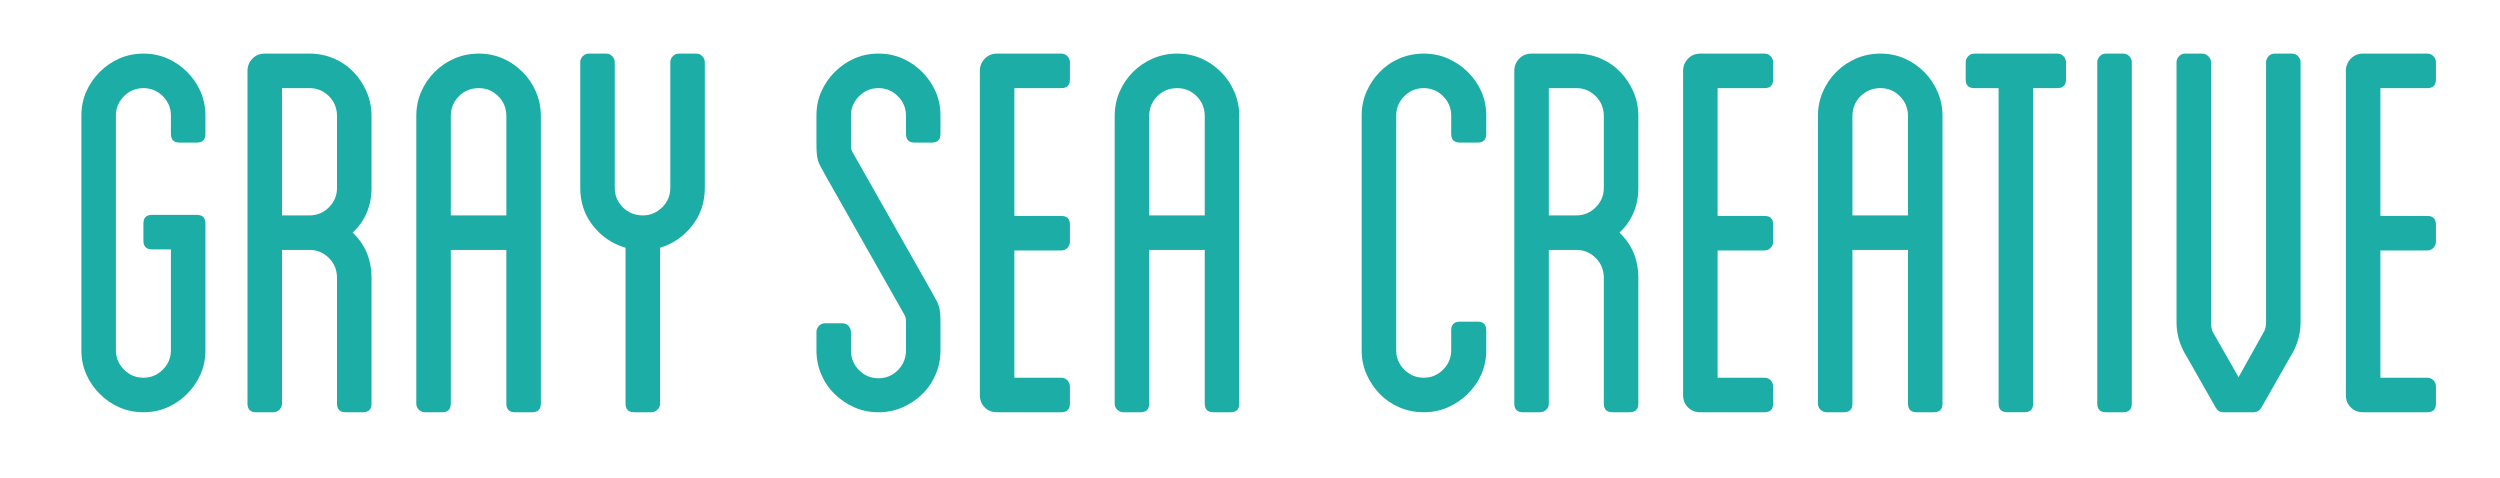 <?xml version="1.0" encoding="utf-8"?>
<!-- Generator: Adobe Illustrator 16.0.0, SVG Export Plug-In . SVG Version: 6.00 Build 0)  -->
<!DOCTYPE svg PUBLIC "-//W3C//DTD SVG 1.1//EN" "http://www.w3.org/Graphics/SVG/1.1/DTD/svg11.dtd">
<svg version="1.1" id="Layer_1" xmlns="http://www.w3.org/2000/svg" xmlns:xlink="http://www.w3.org/1999/xlink" x="0px" y="0px"
	 width="541.675px" height="103.5px" viewBox="0 0 541.675 103.5" enable-background="new 0 0 541.675 103.5" xml:space="preserve">
<g enable-background="new    ">
	<path fill="#1CADA6" d="M37.033,29.025v-3.973c0-1.636-0.584-3.038-1.752-4.207c-1.168-1.168-2.571-1.752-4.207-1.752
		c-1.636,0-3.038,0.584-4.207,1.752c-1.168,1.169-1.752,2.571-1.752,4.207v50.83c0,1.636,0.584,3.038,1.752,4.206
		c1.169,1.169,2.571,1.753,4.207,1.753c1.636,0,3.038-0.584,4.207-1.753c1.168-1.168,1.752-2.57,1.752-4.206V54.031h-4.089
		c-1.247,0-1.87-0.622-1.87-1.869v-3.739c0-1.245,0.623-1.87,1.87-1.87h9.698c1.245,0,1.87,0.625,1.87,1.87v27.46
		c0,1.869-0.351,3.604-1.052,5.199c-0.701,1.598-1.676,3.021-2.921,4.266c-1.247,1.247-2.669,2.22-4.265,2.921
		c-1.598,0.701-3.33,1.052-5.2,1.052s-3.604-0.351-5.2-1.052c-1.598-0.701-3.02-1.674-4.265-2.921
		c-1.247-1.245-2.22-2.668-2.921-4.266c-0.701-1.596-1.052-3.33-1.052-5.199v-50.83c0-1.87,0.351-3.603,1.052-5.2
		c0.701-1.596,1.674-3.018,2.921-4.265c1.246-1.245,2.667-2.221,4.265-2.921c1.596-0.701,3.331-1.052,5.2-1.052
		s3.602,0.351,5.2,1.052c1.596,0.7,3.018,1.676,4.265,2.921c1.245,1.247,2.22,2.669,2.921,4.265c0.701,1.598,1.052,3.33,1.052,5.2
		v3.973c0,1.247-0.625,1.87-1.87,1.87h-3.739C37.656,30.896,37.033,30.272,37.033,29.025z"/>
	<path fill="#1CADA6" d="M80.5,40.711c0,3.896-1.364,7.128-4.09,9.698c2.726,2.57,4.09,5.843,4.09,9.815v27.227
		c0,1.246-0.625,1.869-1.87,1.869h-3.739c-1.247,0-1.87-0.623-1.87-1.869V60.225c0-1.713-0.584-3.155-1.753-4.323
		c-1.168-1.169-2.571-1.753-4.207-1.753h-5.959v33.303c0,0.546-0.195,0.993-0.584,1.344c-0.391,0.351-0.818,0.525-1.286,0.525
		h-3.739c-1.247,0-1.87-0.623-1.87-1.869V15.354c0-1.012,0.351-1.889,1.052-2.63c0.701-0.739,1.596-1.109,2.688-1.109h9.699
		c1.87,0,3.623,0.351,5.258,1.052c1.636,0.7,3.056,1.676,4.265,2.921c1.207,1.247,2.162,2.688,2.863,4.323S80.5,23.3,80.5,25.17
		V40.711z M73.022,25.17c0-1.713-0.584-3.155-1.753-4.324c-1.168-1.168-2.571-1.752-4.207-1.752h-5.959V46.67h5.959
		c1.636,0,3.038-0.584,4.207-1.753c1.168-1.168,1.753-2.57,1.753-4.206V25.17z"/>
	<path fill="#1CADA6" d="M103.753,11.615c1.87,0,3.602,0.351,5.2,1.052c1.596,0.7,3.018,1.676,4.265,2.921
		c1.245,1.247,2.22,2.688,2.921,4.323s1.051,3.389,1.051,5.259v62.281c0,1.246-0.624,1.869-1.87,1.869h-3.739
		c-1.247,0-1.87-0.623-1.87-1.869V54.148H97.677v33.303c0,1.246-0.625,1.869-1.87,1.869h-3.739c-0.467,0-0.896-0.175-1.285-0.525
		c-0.391-0.351-0.584-0.798-0.584-1.344V25.17c0-1.87,0.351-3.623,1.052-5.259s1.674-3.076,2.921-4.323
		c1.246-1.245,2.688-2.221,4.324-2.921C100.131,11.966,101.884,11.615,103.753,11.615z M109.713,46.67v-21.5
		c0-1.713-0.584-3.155-1.753-4.324c-1.168-1.168-2.571-1.752-4.207-1.752c-1.714,0-3.155,0.584-4.324,1.752
		c-1.168,1.169-1.752,2.611-1.752,4.324v21.5H109.713z"/>
	<path fill="#1CADA6" d="M152.187,12.199c0.351,0.391,0.526,0.817,0.526,1.285v27.227c0,3.116-0.917,5.842-2.746,8.179
		c-1.832,2.338-4.148,3.935-6.953,4.791v33.771c0,0.546-0.195,0.993-0.584,1.344c-0.391,0.351-0.818,0.525-1.285,0.525h-3.739
		c-1.247,0-1.87-0.623-1.87-1.869V53.681c-2.883-0.856-5.24-2.453-7.069-4.791c-1.832-2.337-2.746-5.062-2.746-8.179V13.484
		c0-0.468,0.175-0.895,0.526-1.285c0.351-0.389,0.798-0.584,1.344-0.584h3.739c0.544,0,0.993,0.195,1.344,0.584
		c0.351,0.391,0.526,0.817,0.526,1.285v27.227c0,1.636,0.584,3.038,1.752,4.206c1.168,1.169,2.609,1.753,4.324,1.753
		c1.636,0,3.038-0.584,4.207-1.753c1.168-1.168,1.753-2.57,1.753-4.206V13.484c0-0.468,0.175-0.895,0.525-1.285
		c0.351-0.389,0.798-0.584,1.344-0.584h3.739C151.388,11.615,151.837,11.811,152.187,12.199z"/>
	<path fill="#1CADA6" d="M196.297,29.025v-3.973c0-1.636-0.584-3.038-1.752-4.207c-1.168-1.168-2.571-1.752-4.207-1.752
		c-1.636,0-3.038,0.584-4.207,1.752c-1.168,1.169-1.752,2.571-1.752,4.207v5.959c0,0.701,0.018,1.131,0.058,1.286
		c0.039,0.156,0.135,0.391,0.292,0.7l16.826,29.681c0.544,1.013,0.973,1.793,1.286,2.337c0.31,0.546,0.525,1.052,0.643,1.519
		c0.117,0.468,0.193,0.955,0.233,1.461c0.039,0.508,0.059,1.188,0.059,2.045v5.843c0,1.869-0.351,3.622-1.052,5.258
		s-1.676,3.059-2.921,4.266c-1.247,1.208-2.669,2.161-4.265,2.862c-1.598,0.701-3.331,1.052-5.2,1.052
		c-1.869,0-3.604-0.351-5.2-1.052c-1.598-0.701-3.02-1.654-4.265-2.862c-1.247-1.207-2.22-2.63-2.921-4.266
		s-1.052-3.389-1.052-5.258v-3.974c0-0.467,0.175-0.895,0.526-1.285c0.351-0.389,0.798-0.584,1.344-0.584h3.739
		c0.544,0,0.993,0.195,1.344,0.584c0.351,0.391,0.526,0.818,0.526,1.285v3.974c0,1.714,0.584,3.154,1.752,4.323
		c1.168,1.168,2.571,1.753,4.207,1.753c1.636,0,3.039-0.585,4.207-1.753c1.168-1.169,1.752-2.609,1.752-4.323V70.04
		c0-0.623-0.02-1.012-0.058-1.169c-0.041-0.154-0.137-0.389-0.292-0.701L179.12,38.49c-0.546-1.012-0.975-1.791-1.286-2.337
		c-0.312-0.544-0.526-1.052-0.643-1.519c-0.117-0.468-0.195-0.974-0.233-1.52c-0.041-0.544-0.059-1.245-0.059-2.104v-5.959
		c0-1.87,0.351-3.603,1.052-5.2c0.701-1.596,1.674-3.018,2.921-4.265c1.246-1.245,2.667-2.221,4.265-2.921
		c1.596-0.701,3.331-1.052,5.2-1.052c1.87,0,3.603,0.351,5.2,1.052c1.596,0.7,3.018,1.676,4.265,2.921
		c1.245,1.247,2.22,2.669,2.921,4.265c0.701,1.598,1.052,3.33,1.052,5.2v3.973c0,1.247-0.625,1.87-1.87,1.87h-3.739
		C196.919,30.896,196.297,30.272,196.297,29.025z"/>
	<path fill="#1CADA6" d="M219.784,19.094v27.693h10.166c1.245,0,1.87,0.624,1.87,1.869v3.739c0,0.468-0.175,0.896-0.526,1.285
		c-0.351,0.391-0.8,0.585-1.344,0.585h-10.166v27.576h10.166c0.544,0,0.993,0.195,1.344,0.584c0.351,0.391,0.526,0.818,0.526,1.286
		v3.739c0,1.246-0.625,1.869-1.87,1.869h-13.905c-1.092,0-1.986-0.351-2.688-1.052s-1.052-1.596-1.052-2.688V15.354
		c0-1.012,0.351-1.889,1.052-2.63c0.701-0.739,1.596-1.109,2.688-1.109h13.905c0.544,0,0.993,0.195,1.344,0.584
		c0.351,0.391,0.526,0.817,0.526,1.285v3.739c0,1.247-0.625,1.87-1.87,1.87H219.784z"/>
	<path fill="#1CADA6" d="M255.073,11.615c1.87,0,3.602,0.351,5.2,1.052c1.596,0.7,3.018,1.676,4.265,2.921
		c1.245,1.247,2.22,2.688,2.921,4.323s1.051,3.389,1.051,5.259v62.281c0,1.246-0.624,1.869-1.87,1.869h-3.739
		c-1.247,0-1.87-0.623-1.87-1.869V54.148h-12.036v33.303c0,1.246-0.625,1.869-1.87,1.869h-3.739c-0.467,0-0.896-0.175-1.285-0.525
		c-0.391-0.351-0.584-0.798-0.584-1.344V25.17c0-1.87,0.351-3.623,1.052-5.259s1.674-3.076,2.921-4.323
		c1.246-1.245,2.688-2.221,4.324-2.921C251.45,11.966,253.203,11.615,255.073,11.615z M261.032,46.67v-21.5
		c0-1.713-0.584-3.155-1.753-4.324c-1.168-1.168-2.571-1.752-4.207-1.752c-1.714,0-3.155,0.584-4.324,1.752
		c-1.168,1.169-1.752,2.611-1.752,4.324v21.5H261.032z"/>
	<path fill="#1CADA6" d="M314.431,29.025v-3.973c0-1.636-0.584-3.038-1.752-4.207c-1.168-1.168-2.57-1.752-4.207-1.752
		c-1.636,0-3.037,0.584-4.207,1.752c-1.168,1.169-1.752,2.571-1.752,4.207v50.83c0,1.636,0.584,3.038,1.752,4.206
		c1.17,1.169,2.571,1.753,4.207,1.753c1.637,0,3.039-0.584,4.207-1.753c1.168-1.168,1.752-2.57,1.752-4.206v-4.324
		c0-1.245,0.637-1.869,1.908-1.869h3.818c1.245,0,1.869,0.624,1.869,1.869v4.324c0,1.869-0.352,3.604-1.055,5.199
		c-0.703,1.598-1.691,3.021-2.962,4.266c-1.272,1.247-2.713,2.22-4.321,2.921c-1.609,0.701-3.347,1.052-5.217,1.052
		c-1.869,0-3.622-0.351-5.258-1.052c-1.637-0.701-3.059-1.674-4.266-2.921c-1.209-1.245-2.161-2.668-2.862-4.266
		c-0.701-1.596-1.052-3.33-1.052-5.199v-50.83c0-1.87,0.351-3.603,1.052-5.2c0.701-1.596,1.653-3.018,2.862-4.265
		c1.207-1.245,2.629-2.221,4.266-2.921c1.636-0.701,3.389-1.052,5.258-1.052c1.87,0,3.607,0.351,5.217,1.052
		c1.608,0.7,3.049,1.676,4.321,2.921c1.271,1.247,2.259,2.669,2.962,4.265c0.703,1.598,1.055,3.33,1.055,5.2v3.973
		c0,1.247-0.624,1.87-1.869,1.87h-3.818C315.068,30.896,314.431,30.272,314.431,29.025z"/>
	<path fill="#1CADA6" d="M354.978,40.711c0,3.896-1.364,7.128-4.09,9.698c2.726,2.57,4.09,5.843,4.09,9.815v27.227
		c0,1.246-0.625,1.869-1.869,1.869h-3.74c-1.246,0-1.869-0.623-1.869-1.869V60.225c0-1.713-0.584-3.155-1.753-4.323
		c-1.169-1.169-2.571-1.753-4.206-1.753h-5.96v33.303c0,0.546-0.195,0.993-0.584,1.344c-0.392,0.351-0.817,0.525-1.286,0.525h-3.738
		c-1.248,0-1.87-0.623-1.87-1.869V15.354c0-1.012,0.351-1.889,1.052-2.63c0.701-0.739,1.596-1.109,2.688-1.109h9.699
		c1.869,0,3.622,0.351,5.258,1.052c1.636,0.7,3.057,1.676,4.266,2.921c1.206,1.247,2.161,2.688,2.862,4.323s1.052,3.389,1.052,5.259
		V40.711z M347.5,25.17c0-1.713-0.584-3.155-1.753-4.324c-1.169-1.168-2.571-1.752-4.206-1.752h-5.96V46.67h5.96
		c1.635,0,3.037-0.584,4.206-1.753c1.169-1.168,1.753-2.57,1.753-4.206V25.17z"/>
	<path fill="#1CADA6" d="M372.155,19.094v27.693h10.166c1.245,0,1.87,0.624,1.87,1.869v3.739c0,0.468-0.176,0.896-0.526,1.285
		c-0.351,0.391-0.8,0.585-1.344,0.585h-10.166v27.576h10.166c0.544,0,0.993,0.195,1.344,0.584c0.351,0.391,0.526,0.818,0.526,1.286
		v3.739c0,1.246-0.625,1.869-1.87,1.869h-13.905c-1.092,0-1.986-0.351-2.688-1.052s-1.052-1.596-1.052-2.688V15.354
		c0-1.012,0.351-1.889,1.052-2.63c0.701-0.739,1.596-1.109,2.688-1.109h13.905c0.544,0,0.993,0.195,1.344,0.584
		c0.351,0.391,0.526,0.817,0.526,1.285v3.739c0,1.247-0.625,1.87-1.87,1.87H372.155z"/>
	<path fill="#1CADA6" d="M407.444,11.615c1.87,0,3.603,0.351,5.2,1.052c1.596,0.7,3.018,1.676,4.265,2.921
		c1.245,1.247,2.22,2.688,2.921,4.323s1.052,3.389,1.052,5.259v62.281c0,1.246-0.624,1.869-1.87,1.869h-3.738
		c-1.247,0-1.869-0.623-1.869-1.869V54.148h-12.036v33.303c0,1.246-0.624,1.869-1.87,1.869h-3.738c-0.468,0-0.896-0.175-1.285-0.525
		c-0.392-0.351-0.585-0.798-0.585-1.344V25.17c0-1.87,0.351-3.623,1.052-5.259s1.674-3.076,2.921-4.323
		c1.245-1.245,2.688-2.221,4.323-2.921C403.822,11.966,405.574,11.615,407.444,11.615z M413.404,46.67v-21.5
		c0-1.713-0.585-3.155-1.754-4.324c-1.168-1.168-2.57-1.752-4.206-1.752c-1.714,0-3.155,0.584-4.323,1.752
		c-1.169,1.169-1.753,2.611-1.753,4.324v21.5H413.404z"/>
	<path fill="#1CADA6" d="M447.115,12.199c0.35,0.391,0.525,0.817,0.525,1.285v3.739c0,1.247-0.625,1.87-1.87,1.87h-5.258v68.357
		c0,1.246-0.624,1.869-1.87,1.869h-3.738c-1.248,0-1.87-0.623-1.87-1.869V19.094h-5.259c-1.246,0-1.869-0.623-1.869-1.87v-3.739
		c0-0.468,0.176-0.895,0.525-1.285c0.352-0.389,0.799-0.584,1.344-0.584h17.995C446.314,11.615,446.763,11.811,447.115,12.199z"/>
	<path fill="#1CADA6" d="M461.895,87.451c0,1.246-0.624,1.869-1.87,1.869h-3.738c-1.248,0-1.87-0.623-1.87-1.869v-73.85v-0.117
		c0-0.468,0.175-0.895,0.526-1.285c0.35-0.389,0.797-0.584,1.344-0.584h3.738c0.545,0,0.994,0.195,1.344,0.584
		c0.352,0.391,0.526,0.817,0.526,1.285V87.451z"/>
	<path fill="#1CADA6" d="M497.941,12.199c0.352,0.391,0.526,0.817,0.526,1.285v0.117v56.205c0,2.648-0.741,5.141-2.22,7.479
		l-6.311,11.101c-0.391,0.624-0.935,0.935-1.636,0.935h-6.544c-0.701,0-1.246-0.311-1.635-0.935l-6.311-11.101
		c-1.48-2.338-2.221-4.83-2.221-7.479V13.484c0-0.468,0.176-0.895,0.526-1.285c0.351-0.389,0.798-0.584,1.344-0.584h3.739
		c0.467,0,0.895,0.195,1.285,0.584c0.389,0.391,0.584,0.817,0.584,1.285v56.322c0,0.391,0.019,0.721,0.059,0.993
		c0.039,0.273,0.098,0.565,0.176,0.876l5.726,10.049l5.608-10.049c0.234-0.544,0.351-1.168,0.351-1.869V13.484
		c0-0.468,0.175-0.895,0.526-1.285c0.35-0.389,0.797-0.584,1.344-0.584h3.738C497.142,11.615,497.591,11.811,497.941,12.199z"/>
	<path fill="#1CADA6" d="M515.761,19.094v27.693h10.166c1.244,0,1.869,0.624,1.869,1.869v3.739c0,0.468-0.176,0.896-0.525,1.285
		c-0.352,0.391-0.801,0.585-1.344,0.585h-10.166v27.576h10.166c0.543,0,0.992,0.195,1.344,0.584c0.35,0.391,0.525,0.818,0.525,1.286
		v3.739c0,1.246-0.625,1.869-1.869,1.869h-13.906c-1.092,0-1.986-0.351-2.688-1.052s-1.051-1.596-1.051-2.688V15.354
		c0-1.012,0.35-1.889,1.051-2.63c0.701-0.739,1.596-1.109,2.688-1.109h13.906c0.543,0,0.992,0.195,1.344,0.584
		c0.35,0.391,0.525,0.817,0.525,1.285v3.739c0,1.247-0.625,1.87-1.869,1.87H515.761z"/>
</g>
</svg>
